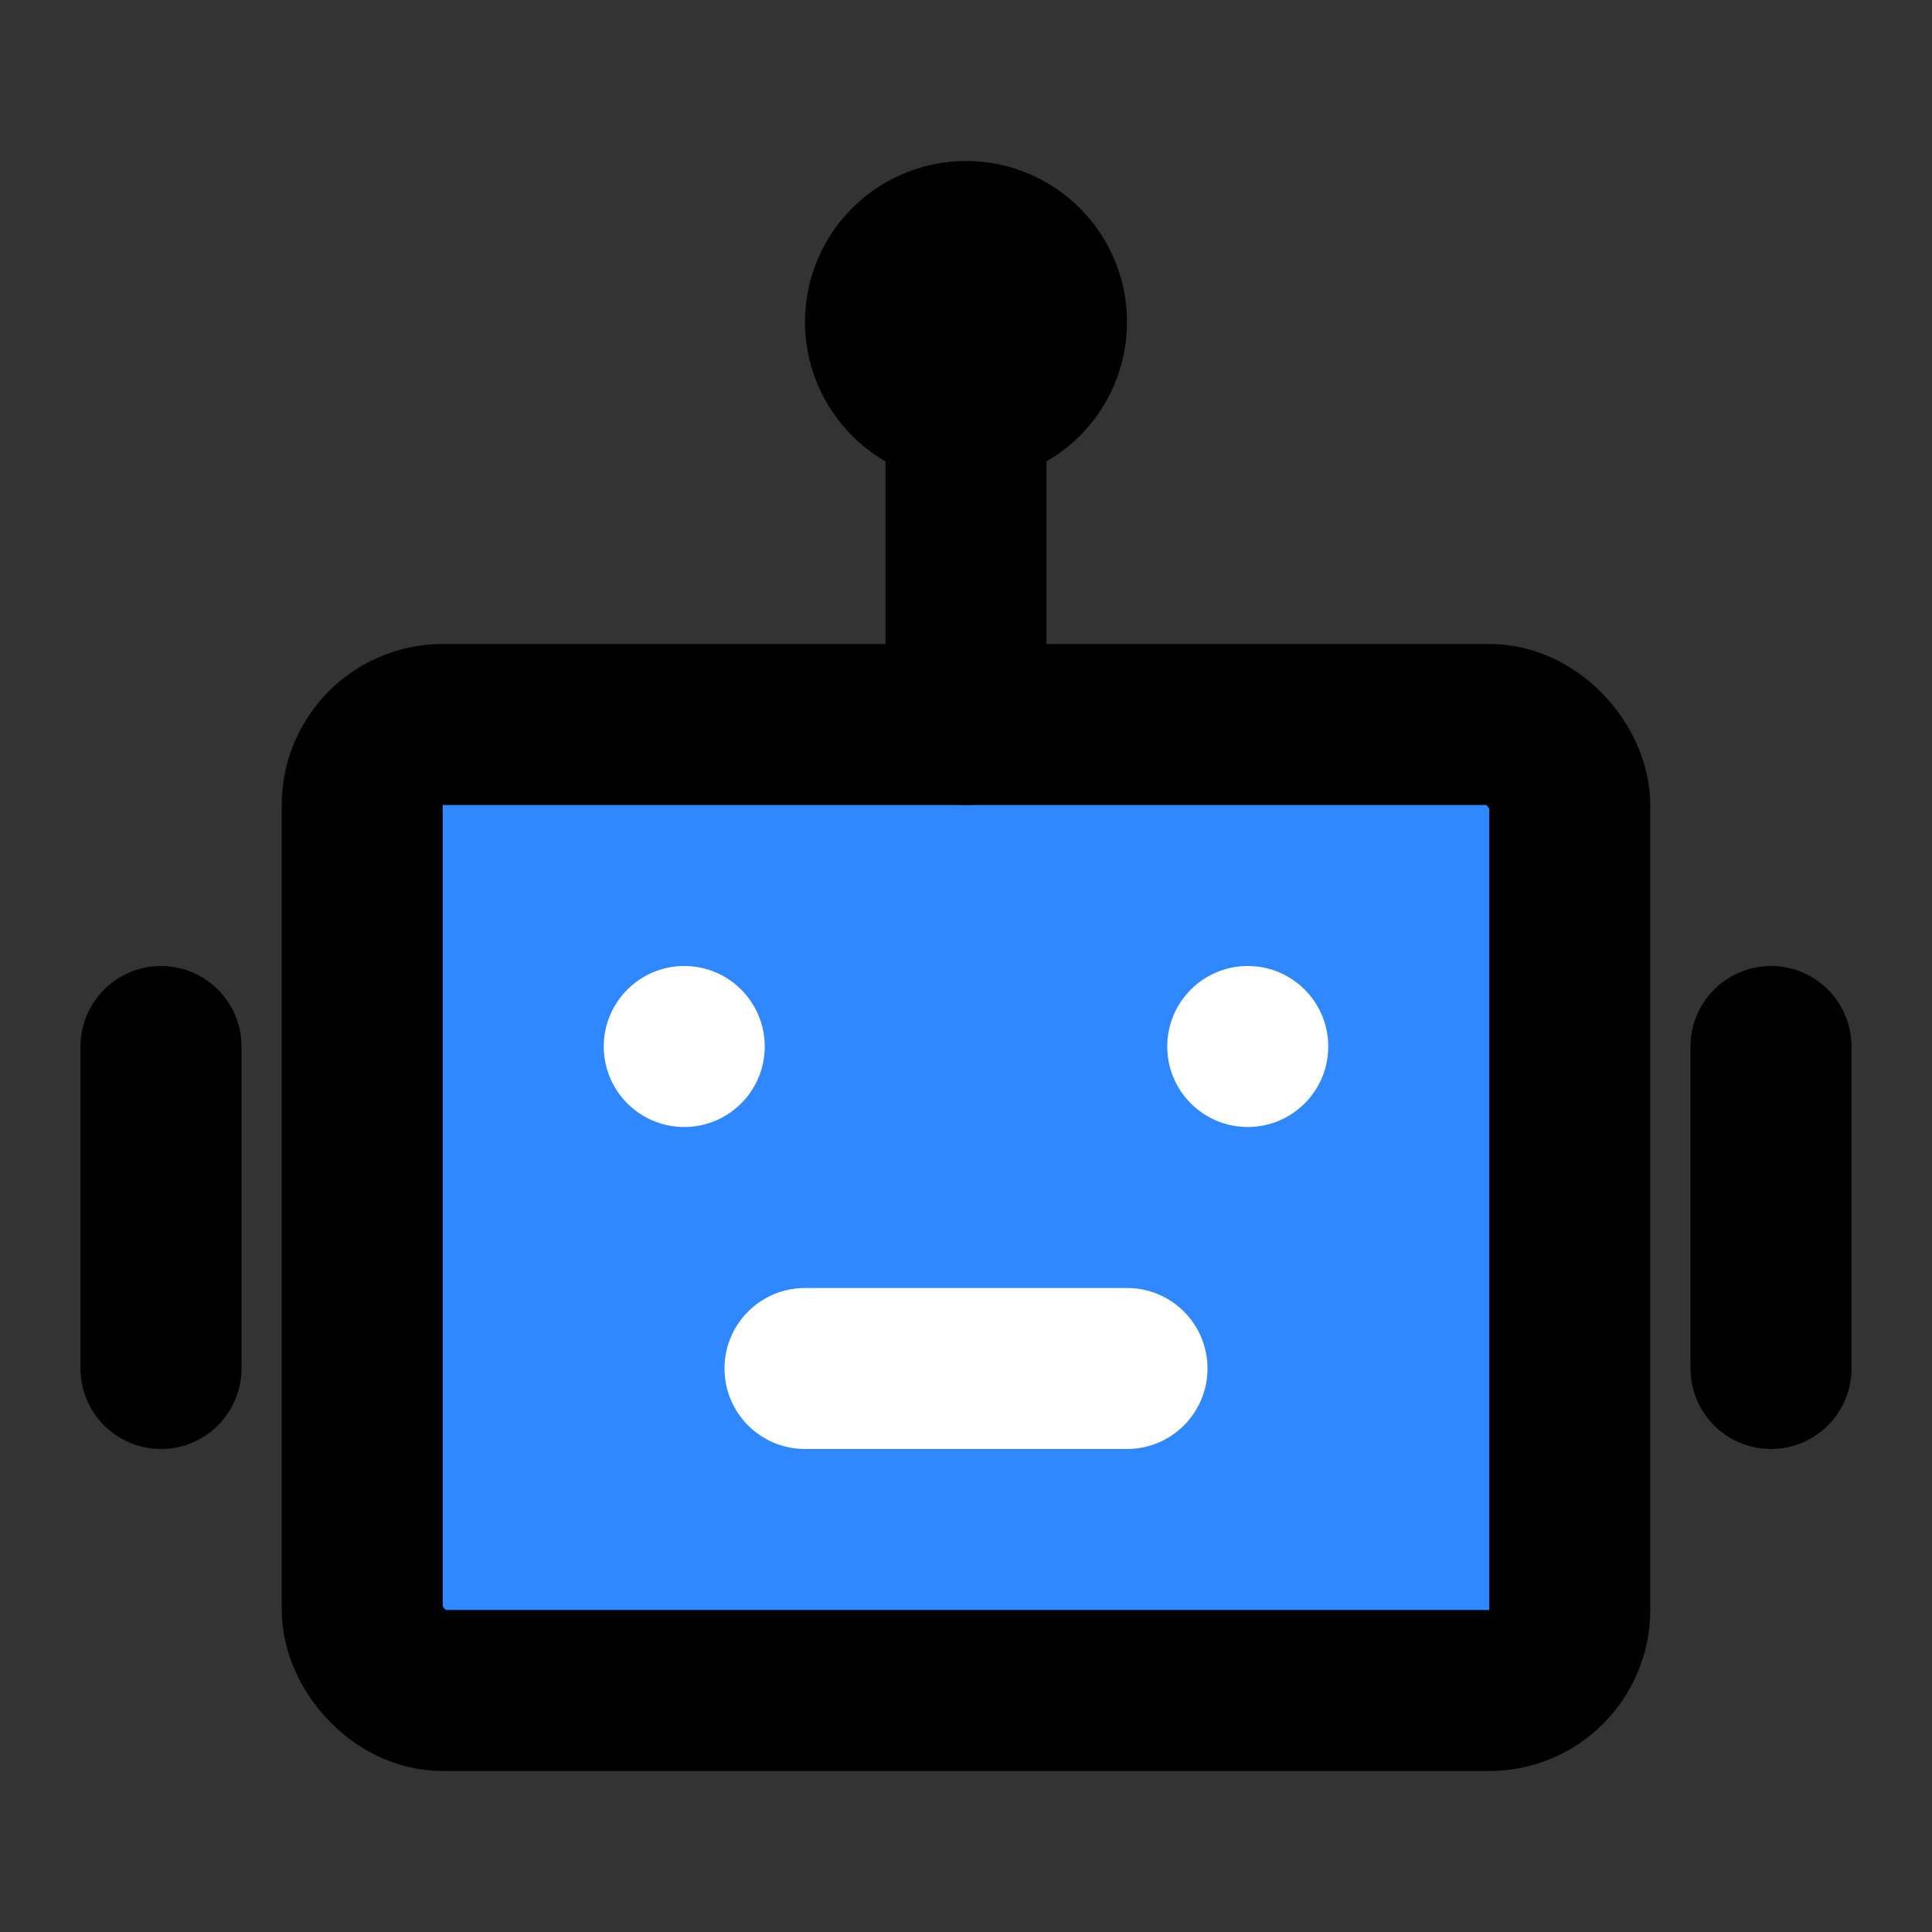 <svg xmlns="http://www.w3.org/2000/svg" width="1em" height="1em" viewBox="0 0 48 48"><rect x="0" y="0" width="48" height="48" fill="#333333" stroke="none"/><g fill="none"><rect width="30" height="24" x="9" y="18" fill="#2F88FF" stroke="#000" stroke-width="4" rx="2"/><circle cx="17" cy="26" r="2" fill="#fff"/><circle cx="31" cy="26" r="2" fill="#fff"/><path fill="#fff" d="M20 32C18.895 32 18 32.895 18 34C18 35.105 18.895 36 20 36V32ZM28 36C29.105 36 30 35.105 30 34C30 32.895 29.105 32 28 32V36ZM20 36H28V32H20V36Z"/><path stroke="#000" stroke-linecap="round" stroke-linejoin="round" stroke-width="4" d="M24 10V18"/><path stroke="#000" stroke-linecap="round" stroke-linejoin="round" stroke-width="4" d="M4 26V34"/><path stroke="#000" stroke-linecap="round" stroke-linejoin="round" stroke-width="4" d="M44 26V34"/><circle cx="24" cy="8" r="2" stroke="#000" stroke-width="4"/></g></svg>